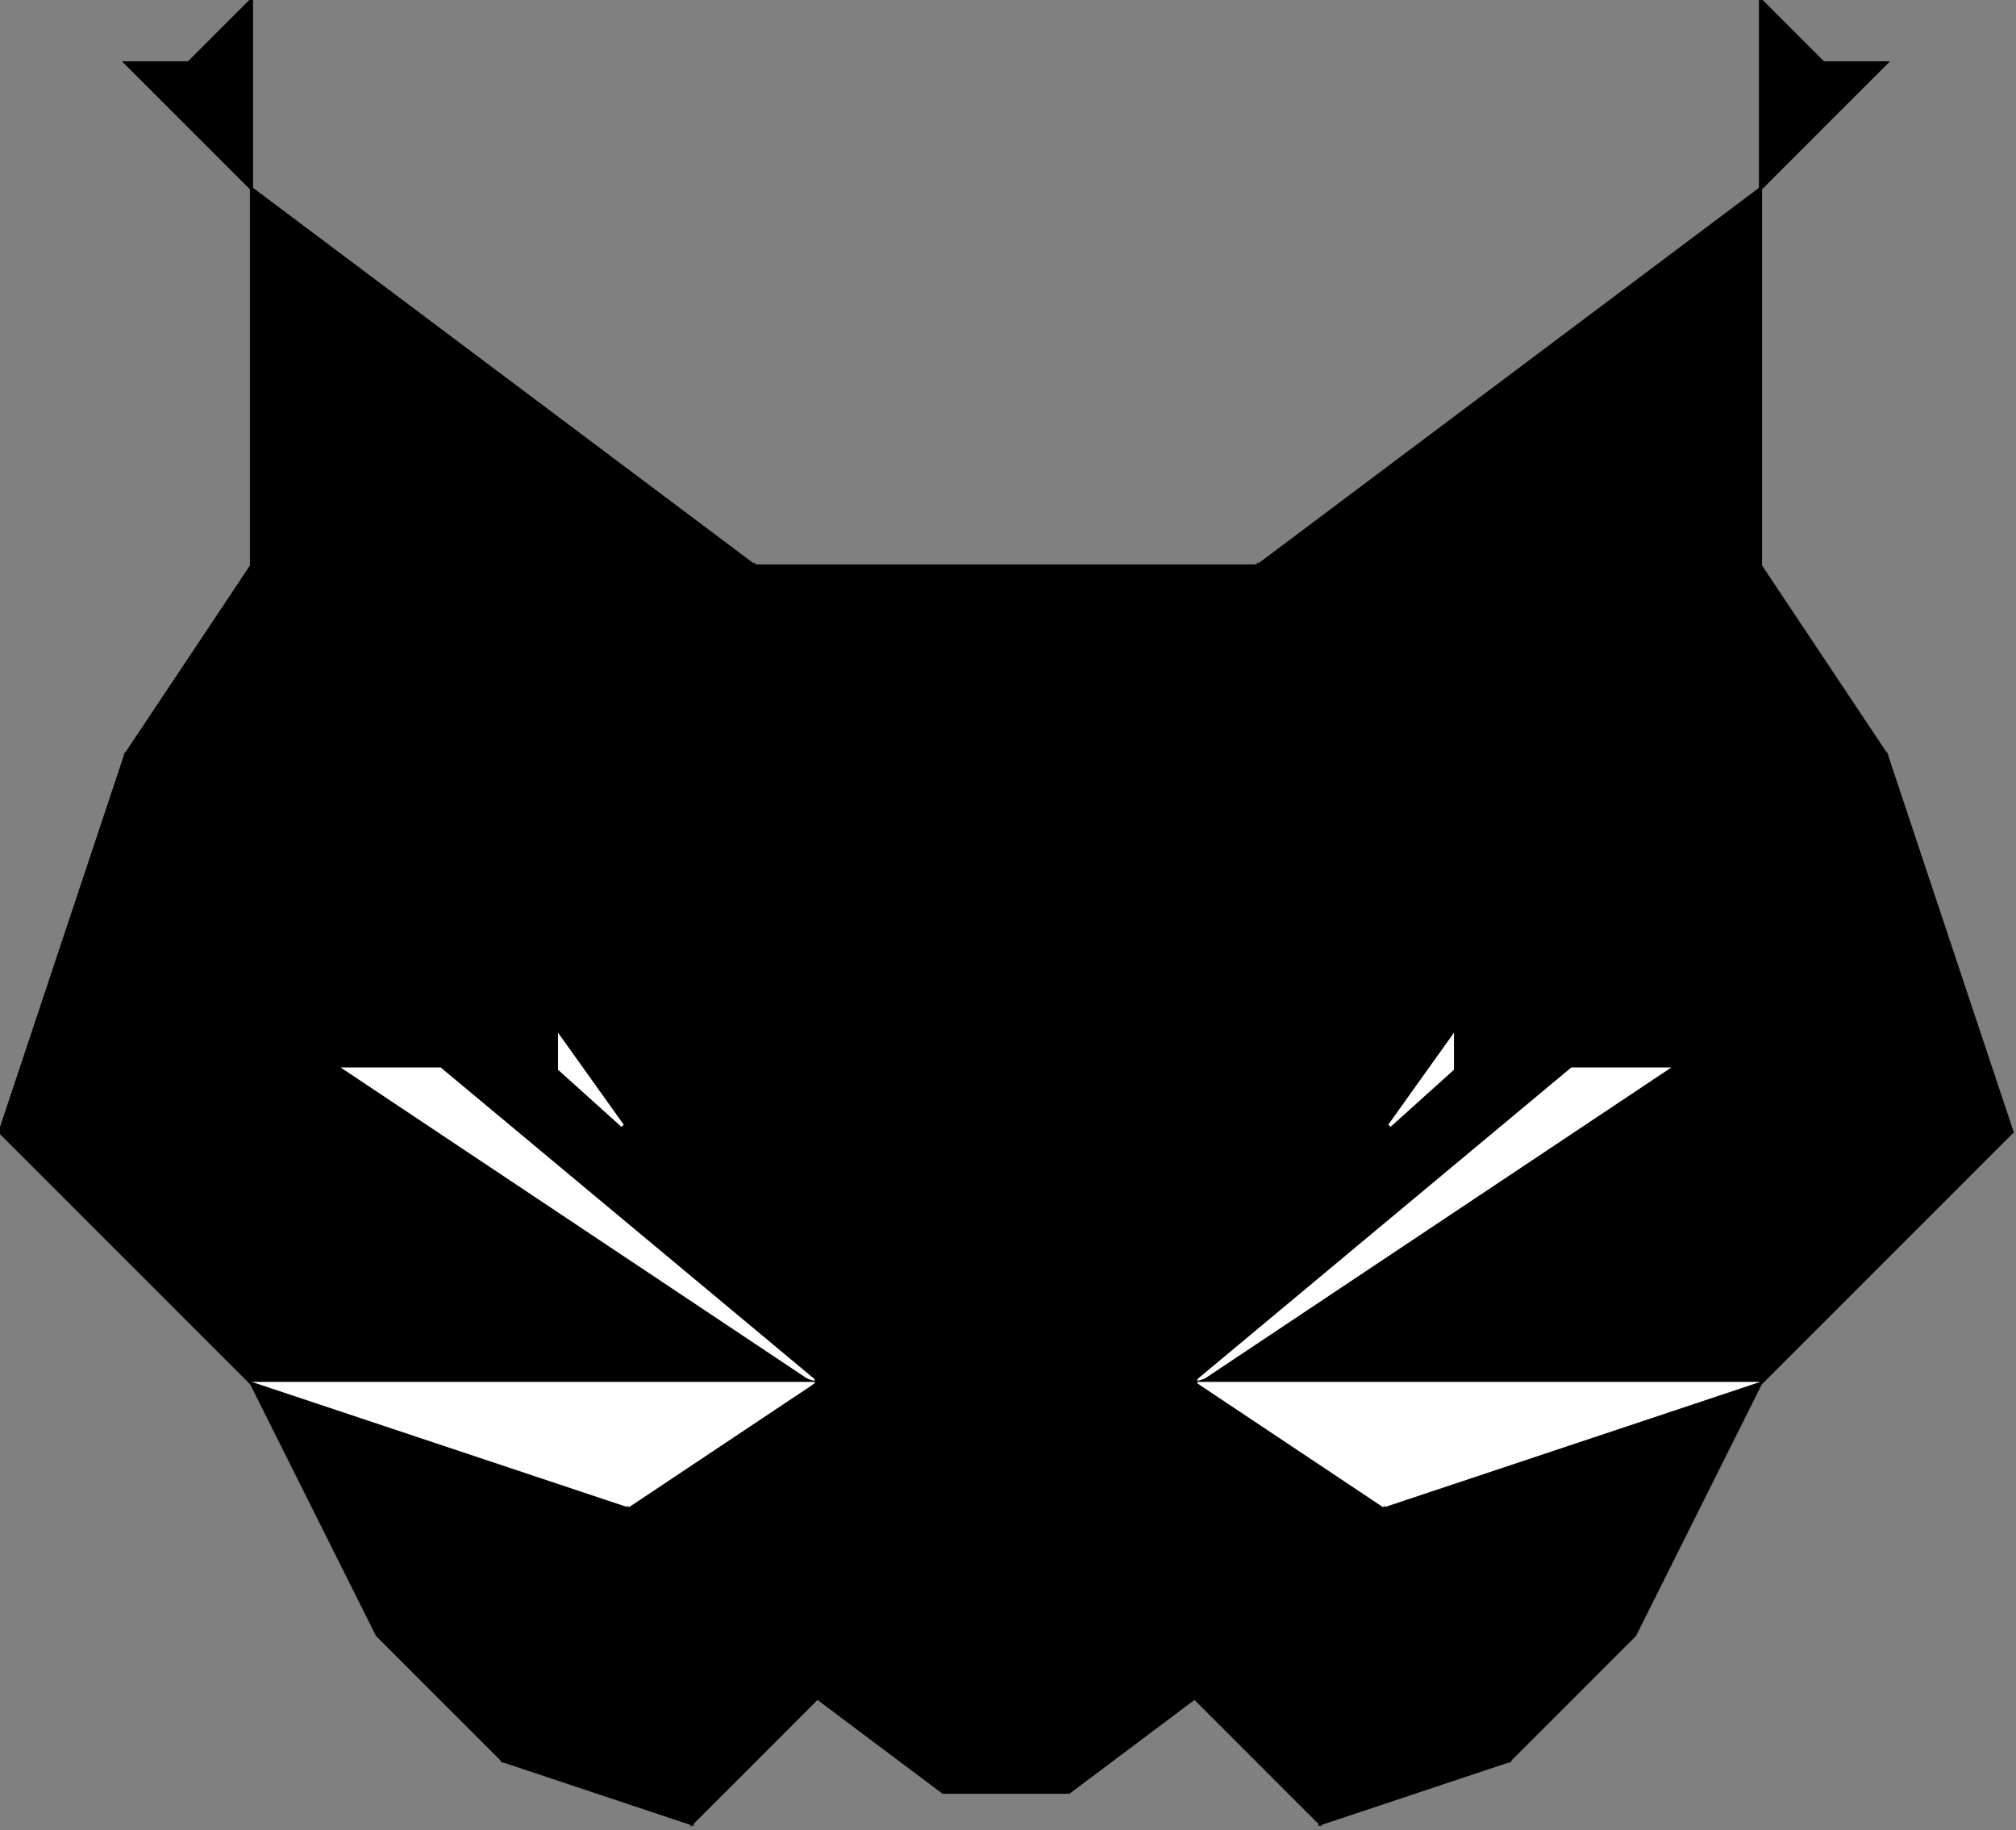 <?xml version="1.0" encoding="UTF-8" standalone="no"?>
<svg width="320.636" height="291.066">
	<rect width="100%" height="100%" fill="#808080" stroke="none"/>
	<path d="M20 10 h10 l10 20 z" stroke="hsl(18, 48%, 8%)" stroke-width=".5" fill="hsl(18, 48%, 8%)"></path>
	<path d="M280 30 l10 -20 h10 z" stroke="hsl(18, 48%, 8%)" stroke-width=".5" fill="hsl(18, 48%, 8%)"></path>

	<path d="M30 10 l10 -10 v30 z" stroke="hsl(14, 61%, 38%)" stroke-width=".5" fill="hsl(14, 61%, 38%)"></path>
	<path d="M280 0 l10 10 l-10 20 z" stroke="hsl(14, 61%, 38%)" stroke-width=".5" fill="hsl(14, 61%, 38%)"></path>

	<path d="M40 30 l10 60 l30 60 l-40 -60 z" stroke="hsl(14, 61%, 38%)" stroke-width=".5" fill="hsl(14, 61%, 38%)"></path>
	<path d="M240 150 l30 -60 l10 -60 v60 z" stroke="hsl(14, 61%, 38%)" stroke-width=".5" fill="hsl(14, 61%, 38%)"></path>

	<path d="M40 30 l30 60 l10 60 l-30 -60 z" stroke="hsl(14, 59%, 42%)" stroke-width=".5" fill="hsl(14, 59%, 42%)"></path>
	<path d="M240 150 l10 -60 l30 -60 l-10 60 z" stroke="hsl(14, 59%, 42%)" stroke-width=".5" fill="hsl(14, 59%, 42%)"></path>

	<path d="M40 30 l80 60 h-50 z" stroke="hsl(15, 93%, 7 1)" stroke-width=".5" fill="hsl(15, 93%, 77%)"></path>
	<path d="M200 90 l80 -60 l-30 60 z" stroke="hsl(15, 93%, 77%)" stroke-width=".5" fill="hsl(15, 93%, 77%)"></path>

	<path d="M70 90 h50 l-40 60 z" stroke="hsl(11, 76%, 62%)" stroke-width=".5" fill="hsl(11, 76%, 62%)"></path>
	<path d="M200 90 h50 l-10 60 z" stroke="hsl(11, 76%, 62%)" stroke-width=".5" fill="hsl(11, 76%, 62%)"></path>

	<path d="M80 150 l40 -60 l-15 50 z" stroke="hsl(21, 100%, 89%)" stroke-width=".5" fill="hsl(21, 100%, 89%)"></path>
	<path d="M200 90 l40 60 l-25 -10 z" stroke="hsl(21, 100%, 89%)" stroke-width=".5" fill="hsl(21, 100%, 89%)"></path>

	<path d="M80 150 l25 -10 l-10 15 z" stroke="hsl(28, 100%, 97%)" stroke-width=".5" fill="hsl(28, 100%, 97%)"></path>
	<path d="M215 140 l25 10 l-15 5 z" stroke="hsl(28, 100%, 97%)" stroke-width=".5" fill="hsl(28, 100%, 97%)"></path>

	<path d="M80 150 l15 5 l35 65 z" stroke="hsl(12, 58%, 52%)" stroke-width=".5" fill="hsl(12, 58%, 52%)"></path>
	<path d="M190 220 l35 -65 l15 -5 z" stroke="hsl(12, 58%, 52%)" stroke-width=".5" fill="hsl(12, 58%, 52%)"></path>

	<path d="M95 155 l10 -15 l25 80 z" stroke="hsl(21, 100%, 89%)" stroke-width=".5" fill="hsl(21, 100%, 89%)"></path>
	<path d="M190 220 l25 -80 l10 15 z" stroke="hsl(21, 100%, 89%)" stroke-width=".5" fill="hsl(21, 100%, 89%)"></path>

	<path d="M20 120 l20 -30 l40 60 l-10 20 z" stroke="hsl(0, 0%, 75%)" stroke-width=".5" fill="hsl(0, 0%, 75%)"></path>
	<path d="M240 150 l40 -60 l20 30 l-50 50 z" stroke="hsl(0, 0%, 75%)" stroke-width=".5" fill="hsl(0, 0%, 75%)"></path>

	<path d="M70 170 l10 -20 l50 70 z" stroke="hsl(18, 48%, 8%)" stroke-width=".5" fill="hsl(18, 48%, 8%)"></path>
	<path d="M190 220 l50 -70 l10 20 z" stroke="hsl(18, 48%, 8%)" stroke-width=".5" fill="hsl(18, 48%, 8%)"></path>

	<path d="M89 170 v-5 l10 14 z" stroke="#fff" stroke-width=".5" fill="#fff"></path>
	<path d="M231 170 v-5 l-10 14 z" stroke="#fff" stroke-width=".5" fill="#fff"></path>

	<path d="M0 180 l20 -60 l50 50 l60 50 z" stroke="hsl(0, 0%, 87%)" stroke-width=".5" fill="hsl(0, 0%, 87%)"></path>
	<path d="M190 220 l60 -50 l50 -50 l20 60 z" stroke="hsl(0, 0%, 87%)" stroke-width=".5" fill="hsl(0, 0%, 87%)"></path>

	<path d="M55 170 h15 l60 50 z" stroke="#fff" stroke-width=".5" fill="#fff"></path>
	<path d="M250 170 h15 l-75 50 z" stroke="#fff" stroke-width=".5" fill="#fff"></path>

	<path d="M0 180 l130 40 h-90 z" stroke="hsl(0, 0%, 92%)" stroke-width=".5" fill="hsl(0, 0%, 92%)"></path>
	<path d="M190 220 l130 -40 l-40 40 z" stroke="hsl(0, 0%, 92%)" stroke-width=".5" fill="hsl(0, 0%, 92%)"></path>

	<path d="M40 220 h90 l-30 20 z" stroke="#fff" stroke-width=".5" fill="#fff"></path>
	<path d="M190 220 h90 l-60 20 z" stroke="#fff" stroke-width=".5" fill="#fff"></path>

	<path d="M100 240 l30 -20 l30 40 z" stroke="hsl(15, 93%, 77%)" stroke-width=".5" fill="hsl(15, 93%, 77%)"></path>
	<path d="M160 260 l30 -40 l30 20 z" stroke="hsl(15, 93%, 77%)" stroke-width=".5" fill="hsl(15, 93%, 77%)"></path>

	<path d="M40 220 l60 20 v20 z" stroke="hsl(0, 0%, 75%)" stroke-width=".5" fill="hsl(0, 0%, 75%)"></path>
	<path d="M220 240 l60 -20 l-60 40 z" stroke="hsl(0, 0%, 75%)" stroke-width=".5" fill="hsl(0, 0%, 75%)"></path>

	<path d="M100 240 l30 30 l-30 -10 z" stroke="hsl(14, 62%, 35%)" stroke-width=".5" fill="hsl(14, 62%, 35%)"></path>
	<path d="M190 270 l30 -30 v20 z" stroke="hsl(14, 62%, 35%)" stroke-width=".5" fill="hsl(14, 62%, 35%)"></path>

	<path d="M100 240 l60 20 l-30 10 z" stroke="hsl(14, 59%, 42%)" stroke-width=".5" fill="hsl(14, 59%, 42%)"></path>
	<path d="M160 260 l60 -20 l-30 30 z" stroke="hsl(14, 59%, 42%)" stroke-width=".5" fill="hsl(14, 59%, 42%)"></path>

	<path d="M40 220 l60 40 l-20 20 l-20 -20 z" stroke="hsl(0, 0%, 92%)" stroke-width=".5" fill="hsl(0, 0%, 92%)"></path>
	<path d="M220 260 l60 -40 l-20 40 l-20 20 z" stroke="hsl(0, 0%, 92%)" stroke-width=".5" fill="hsl(0, 0%, 92%)"></path>

	<path d="M80 280 l20 -20 l10 30 z" stroke="hsl(0, 0%, 87%)" stroke-width=".5" fill="hsl(0, 0%, 87%)"></path>
	<path d="M210 290 l10 -30 l20 20 z" stroke="hsl(0, 0%, 87%)" stroke-width=".5" fill="hsl(0, 0%, 87%)"></path>

	<path d="M100 260 l30 10 l-20 20 z" stroke="hsl(0, 0%, 75%)" stroke-width=".5" fill="hsl(0, 0%, 75%)"></path>
	<path d="M190 270 l30 -10 l-10 30 z" stroke="hsl(0, 0%, 75%)" stroke-width=".5" fill="hsl(0, 0%, 75%)"></path>

	<path d="M120 90 h80 l-40 20 z" stroke="hsl(14, 58%, 44%)" stroke-width=".5" fill="hsl(14, 58%, 44%)"></path>
	<path d="M120 90 l40 20 l40 -20 l-40 70 z" stroke="hsl(12, 61%, 54%)" stroke-width=".5" fill="hsl(12, 61%, 54%)"></path>
	<path d="M105 140 l15 -50 l40 70 l40 -70 l15 50 l-25 80 l-30 -20 l-30 20 z" stroke="hsl(22, 96%, 82%)" stroke-width=".5" fill="hsl(22, 96%, 82%)"></path>
	<path d="M130 220 l30 -20 l30 20 z" stroke="hsl(21, 100%, 89%)" stroke-width=".5" fill="hsl(21, 100%, 89%)"></path>
	<path d="M130 220 h60 l-30 10 z" stroke="hsl(17, 42%, 19%)" stroke-width=".5" fill="hsl(17, 42%, 29%)"></path>
	<path d="M130 220 l30 10 v30 z" stroke="hsl(15, 48%, 11%)" stroke-width=".5" fill="hsl(15, 48%, 20%)"></path>
	<path d="M160 230 l30 -10 l-30 40 z" stroke="hsl(18, 48%, 8%)" stroke-width=".5" fill="hsl(18, 48%, 8%)"></path>
	<path d="M130 270 l30 -10 l30 10 l-30 -5 z" stroke="hsl(16, 46%, 8%)" stroke-width=".5" fill="hsl(16, 46%, 8%)"></path>
	<path d="M130 270 l30 -5 l30 5 z" stroke="hsl(0, 0%, 75%)" stroke-width=".5" fill="hsl(0, 0%, 75%)"></path>
	<path d="M130 270 h60 l-20 15 l-10 -5 l-10 5 z" stroke="hsl(0, 0%, 91%)" stroke-width=".5" fill="hsl(0, 0%, 91%)"></path>
	<path d="M150 285 l10 -5 l10 5 z" stroke="hsl(0, 0%, 75%)" stroke-width=".5" fill="hsl(0, 0%, 75%)"></path>
</svg>
